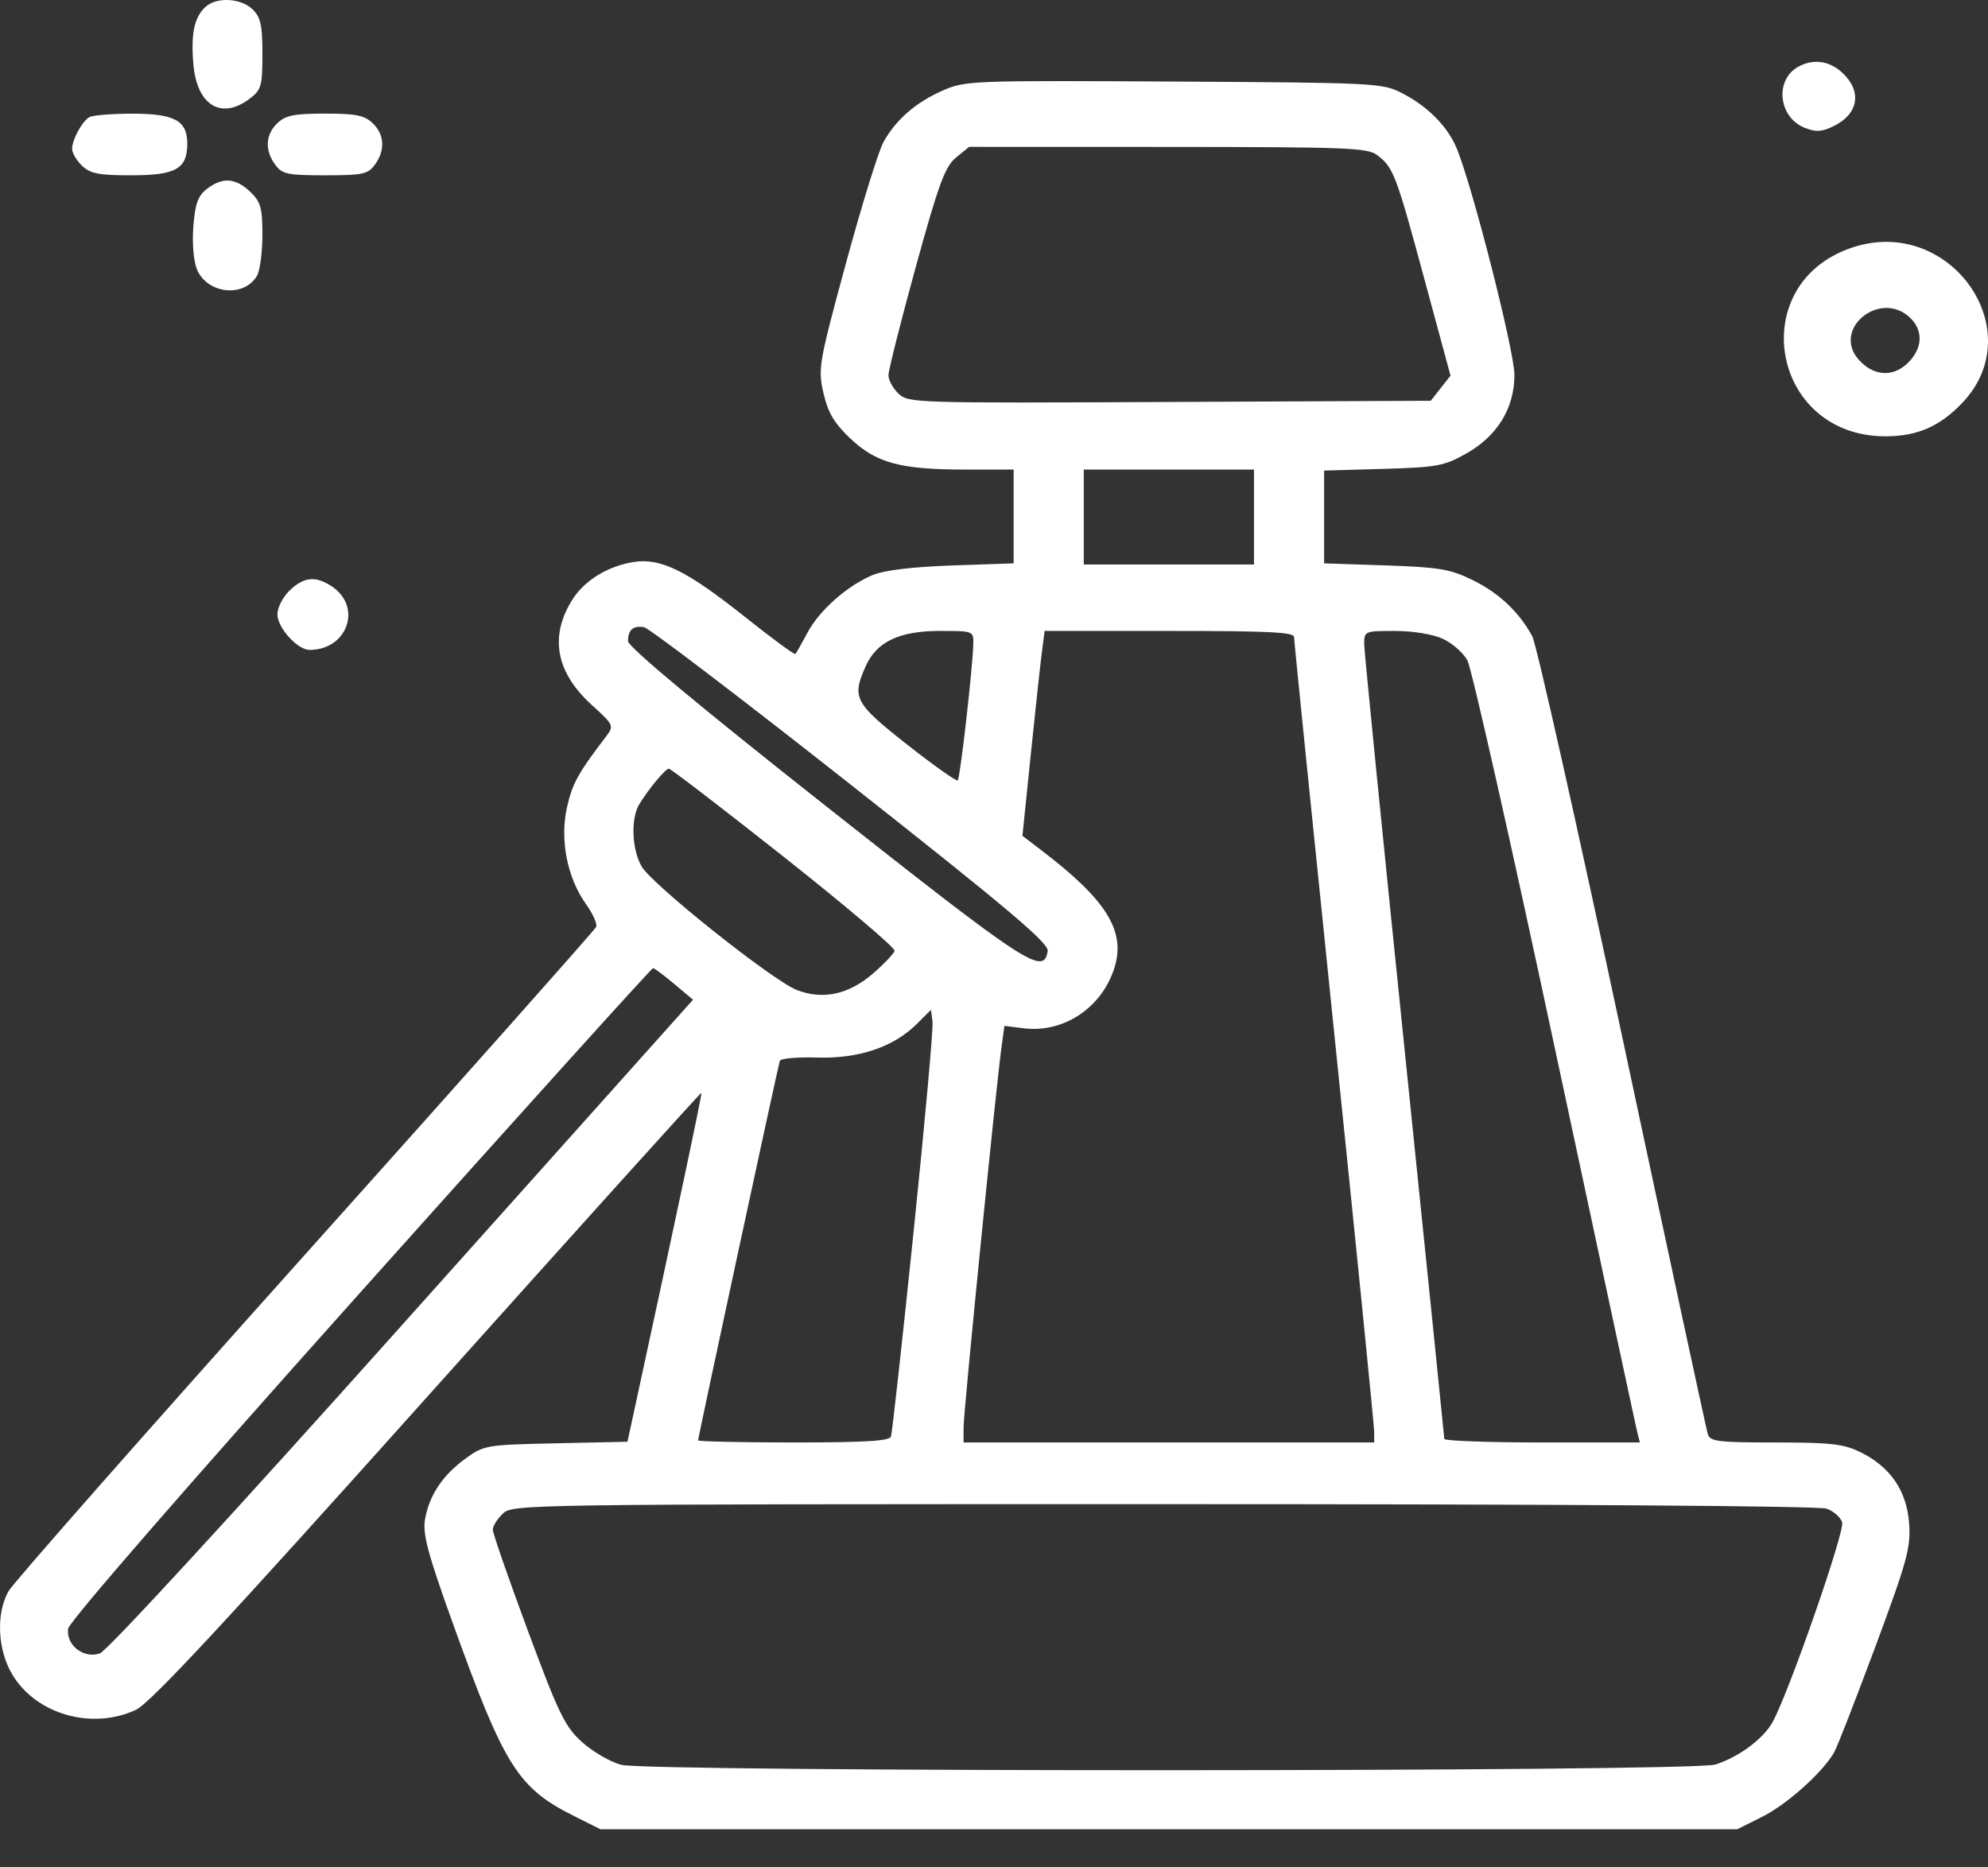 <svg width="33" height="31" viewBox="0 0 33 31" fill="none" xmlns="http://www.w3.org/2000/svg">
<rect x="0" y="0" width="33" height="31" fill="#333333" stroke="none"/>
<path fill-rule="evenodd" clip-rule="evenodd" d="M3.406 0.119C3.222 0.294 3.166 0.565 3.211 1.075C3.27 1.746 3.67 1.992 4.137 1.644C4.338 1.494 4.356 1.434 4.356 0.895C4.356 0.415 4.326 0.282 4.19 0.153C3.991 -0.036 3.588 -0.053 3.406 0.119ZM29.852 1.107C29.454 1.326 29.52 1.949 29.959 2.122C30.148 2.196 30.241 2.19 30.441 2.092C30.85 1.892 30.912 1.52 30.588 1.213C30.372 1.009 30.101 0.97 29.852 1.107ZM15.662 1.497C15.207 1.694 14.866 1.99 14.663 2.363C14.58 2.517 14.3 3.421 14.042 4.372C13.593 6.023 13.576 6.12 13.669 6.525C13.744 6.851 13.847 7.025 14.116 7.28C14.547 7.688 14.946 7.795 16.031 7.795H16.826V8.573V9.352L15.807 9.387C15.149 9.41 14.684 9.466 14.492 9.544C14.069 9.718 13.602 10.13 13.402 10.506C13.308 10.683 13.218 10.841 13.204 10.857C13.188 10.873 12.81 10.595 12.362 10.238C11.398 9.471 10.965 9.258 10.516 9.33C10.093 9.398 9.71 9.631 9.51 9.941C9.116 10.553 9.222 11.156 9.818 11.698C10.189 12.035 10.195 12.049 10.062 12.224C9.597 12.832 9.498 13.011 9.411 13.406C9.291 13.944 9.416 14.574 9.728 15.01C9.842 15.169 9.918 15.34 9.896 15.388C9.874 15.437 7.701 17.883 5.067 20.823C2.433 23.764 0.215 26.281 0.14 26.417C-0.068 26.79 -0.041 27.386 0.202 27.795C0.596 28.458 1.522 28.725 2.255 28.385C2.49 28.276 3.702 26.974 7.097 23.182C9.588 20.401 11.634 18.132 11.643 18.142C11.658 18.155 11.212 20.26 10.504 23.527L10.415 23.934L9.229 23.96C8.069 23.985 8.035 23.991 7.73 24.211C7.35 24.486 7.127 24.819 7.056 25.217C7.012 25.461 7.099 25.787 7.52 26.957C8.372 29.325 8.597 29.683 9.534 30.15L9.967 30.367H19.403H28.838L29.257 30.157C29.663 29.955 30.263 29.416 30.448 29.087C30.498 29 30.805 28.209 31.132 27.331C31.661 25.907 31.721 25.687 31.69 25.282C31.649 24.742 31.374 24.345 30.874 24.103C30.599 23.97 30.384 23.946 29.471 23.946C28.516 23.946 28.387 23.93 28.349 23.808C28.325 23.732 27.687 20.772 26.932 17.23C26.177 13.687 25.503 10.687 25.435 10.562C25.215 10.157 24.877 9.84 24.442 9.628C24.068 9.446 23.894 9.417 22.998 9.386L21.98 9.352V8.582V7.812L22.957 7.784C23.847 7.758 23.969 7.736 24.326 7.537C24.851 7.245 25.139 6.78 25.139 6.225C25.139 5.82 24.42 3.008 24.17 2.438C24.015 2.083 23.688 1.758 23.269 1.544C22.945 1.379 22.842 1.373 19.486 1.354C16.156 1.335 16.023 1.34 15.662 1.497ZM1.48 1.946C1.356 2.025 1.197 2.32 1.197 2.472C1.197 2.54 1.272 2.666 1.363 2.753C1.501 2.883 1.64 2.91 2.182 2.91C2.919 2.91 3.109 2.803 3.109 2.384C3.109 2.001 2.896 1.886 2.188 1.887C1.849 1.888 1.53 1.914 1.48 1.946ZM4.605 2.044C4.406 2.233 4.392 2.496 4.569 2.735C4.685 2.892 4.769 2.91 5.395 2.91C6.021 2.91 6.106 2.892 6.222 2.735C6.398 2.496 6.384 2.233 6.185 2.044C6.048 1.914 5.908 1.886 5.395 1.886C4.883 1.886 4.742 1.914 4.605 2.044ZM22.864 2.577C23.131 2.782 23.175 2.898 23.644 4.632L24.078 6.236L23.914 6.444L23.75 6.653L19.416 6.673C15.171 6.693 15.078 6.69 14.915 6.535C14.823 6.448 14.748 6.311 14.748 6.23C14.748 6.149 14.951 5.342 15.2 4.437C15.581 3.053 15.687 2.764 15.87 2.615L16.087 2.438L19.387 2.439C22.388 2.441 22.703 2.453 22.864 2.577ZM3.436 3.135C3.286 3.251 3.238 3.381 3.209 3.765C3.188 4.049 3.214 4.346 3.273 4.481C3.45 4.885 4.06 4.942 4.268 4.574C4.316 4.488 4.356 4.183 4.356 3.897C4.356 3.449 4.327 3.349 4.152 3.182C3.908 2.952 3.694 2.937 3.436 3.135ZM30.75 4.108C28.953 4.704 29.394 7.243 31.296 7.243C31.825 7.243 32.199 7.081 32.573 6.688C33.72 5.485 32.368 3.572 30.75 4.108ZM31.706 5.274C31.933 5.489 31.915 5.792 31.661 6.033C31.415 6.267 31.096 6.242 30.854 5.971C30.401 5.463 31.209 4.802 31.706 5.274ZM20.816 8.583V9.371H19.403H17.99V8.583V7.795H19.403H20.816V8.583ZM4.81 9.8C4.697 9.907 4.605 10.086 4.605 10.198C4.605 10.42 4.938 10.789 5.138 10.789C5.769 10.789 6.019 10.073 5.507 9.734C5.241 9.557 5.047 9.575 4.81 9.8ZM14.126 13.029C16.733 15.085 17.41 15.657 17.391 15.786C17.328 16.202 17.06 16.027 13.723 13.392C11.586 11.705 10.425 10.737 10.425 10.644C10.425 10.456 10.508 10.383 10.689 10.411C10.77 10.424 12.316 11.602 14.126 13.029ZM16.156 10.69C16.149 11.069 15.938 12.918 15.898 12.955C15.877 12.975 15.497 12.706 15.054 12.357C14.184 11.671 14.138 11.585 14.368 11.064C14.548 10.655 14.927 10.474 15.6 10.474C16.158 10.474 16.161 10.475 16.156 10.69ZM21.481 10.577C21.481 10.634 21.78 13.586 22.146 17.136C22.512 20.687 22.811 23.671 22.811 23.769L22.811 23.946H19.403H15.995V23.69C15.995 23.436 16.528 18.098 16.623 17.395L16.673 17.03L16.989 17.07C17.653 17.154 18.288 16.733 18.498 16.069C18.691 15.459 18.371 14.942 17.294 14.121L16.972 13.875L17.108 12.549C17.183 11.819 17.266 11.054 17.292 10.848L17.34 10.474H19.411C21.067 10.474 21.481 10.494 21.481 10.577ZM23.945 10.602C24.103 10.673 24.289 10.836 24.358 10.963C24.428 11.091 25.081 13.984 25.808 17.393C26.537 20.802 27.152 23.671 27.176 23.769L27.221 23.946H25.598C24.705 23.946 23.975 23.919 23.975 23.887C23.974 23.854 23.675 20.921 23.31 17.367C22.945 13.814 22.645 10.809 22.645 10.69C22.645 10.478 22.654 10.474 23.152 10.474C23.449 10.474 23.778 10.527 23.945 10.602ZM13.015 14.228C14.036 15.036 14.862 15.736 14.85 15.784C14.837 15.831 14.677 16.001 14.493 16.16C14.088 16.511 13.655 16.604 13.223 16.433C12.817 16.271 10.834 14.693 10.653 14.387C10.486 14.103 10.467 13.582 10.615 13.345C10.779 13.081 11.044 12.764 11.103 12.761C11.133 12.76 11.993 13.42 13.015 14.228ZM11.193 16.335L11.504 16.596L6.685 21.984C3.84 25.166 1.781 27.403 1.659 27.447C1.391 27.542 1.094 27.312 1.131 27.037C1.146 26.924 3.084 24.694 5.977 21.46C8.629 18.495 10.818 16.07 10.84 16.072C10.863 16.073 11.022 16.191 11.193 16.335ZM15.165 20.452C14.978 22.265 14.809 23.793 14.789 23.848C14.762 23.922 14.362 23.946 13.171 23.946C12.3 23.946 11.588 23.93 11.588 23.911C11.588 23.86 12.915 17.696 12.945 17.61C12.958 17.571 13.235 17.546 13.56 17.556C14.252 17.578 14.831 17.383 15.216 17.001L15.454 16.764L15.48 16.96C15.494 17.067 15.352 18.639 15.165 20.452ZM30.322 25.045C30.436 25.085 30.551 25.187 30.579 25.27C30.628 25.416 29.702 28.078 29.427 28.583C29.272 28.866 28.867 29.167 28.473 29.293C28.085 29.416 10.778 29.419 10.31 29.297C10.133 29.25 9.843 29.082 9.665 28.923C9.379 28.666 9.277 28.459 8.761 27.067C8.442 26.206 8.18 25.453 8.18 25.393C8.18 25.334 8.255 25.215 8.346 25.128C8.511 24.972 8.623 24.97 19.314 24.97C25.877 24.97 30.197 24.999 30.322 25.045Z" fill="white"/>
</svg>
